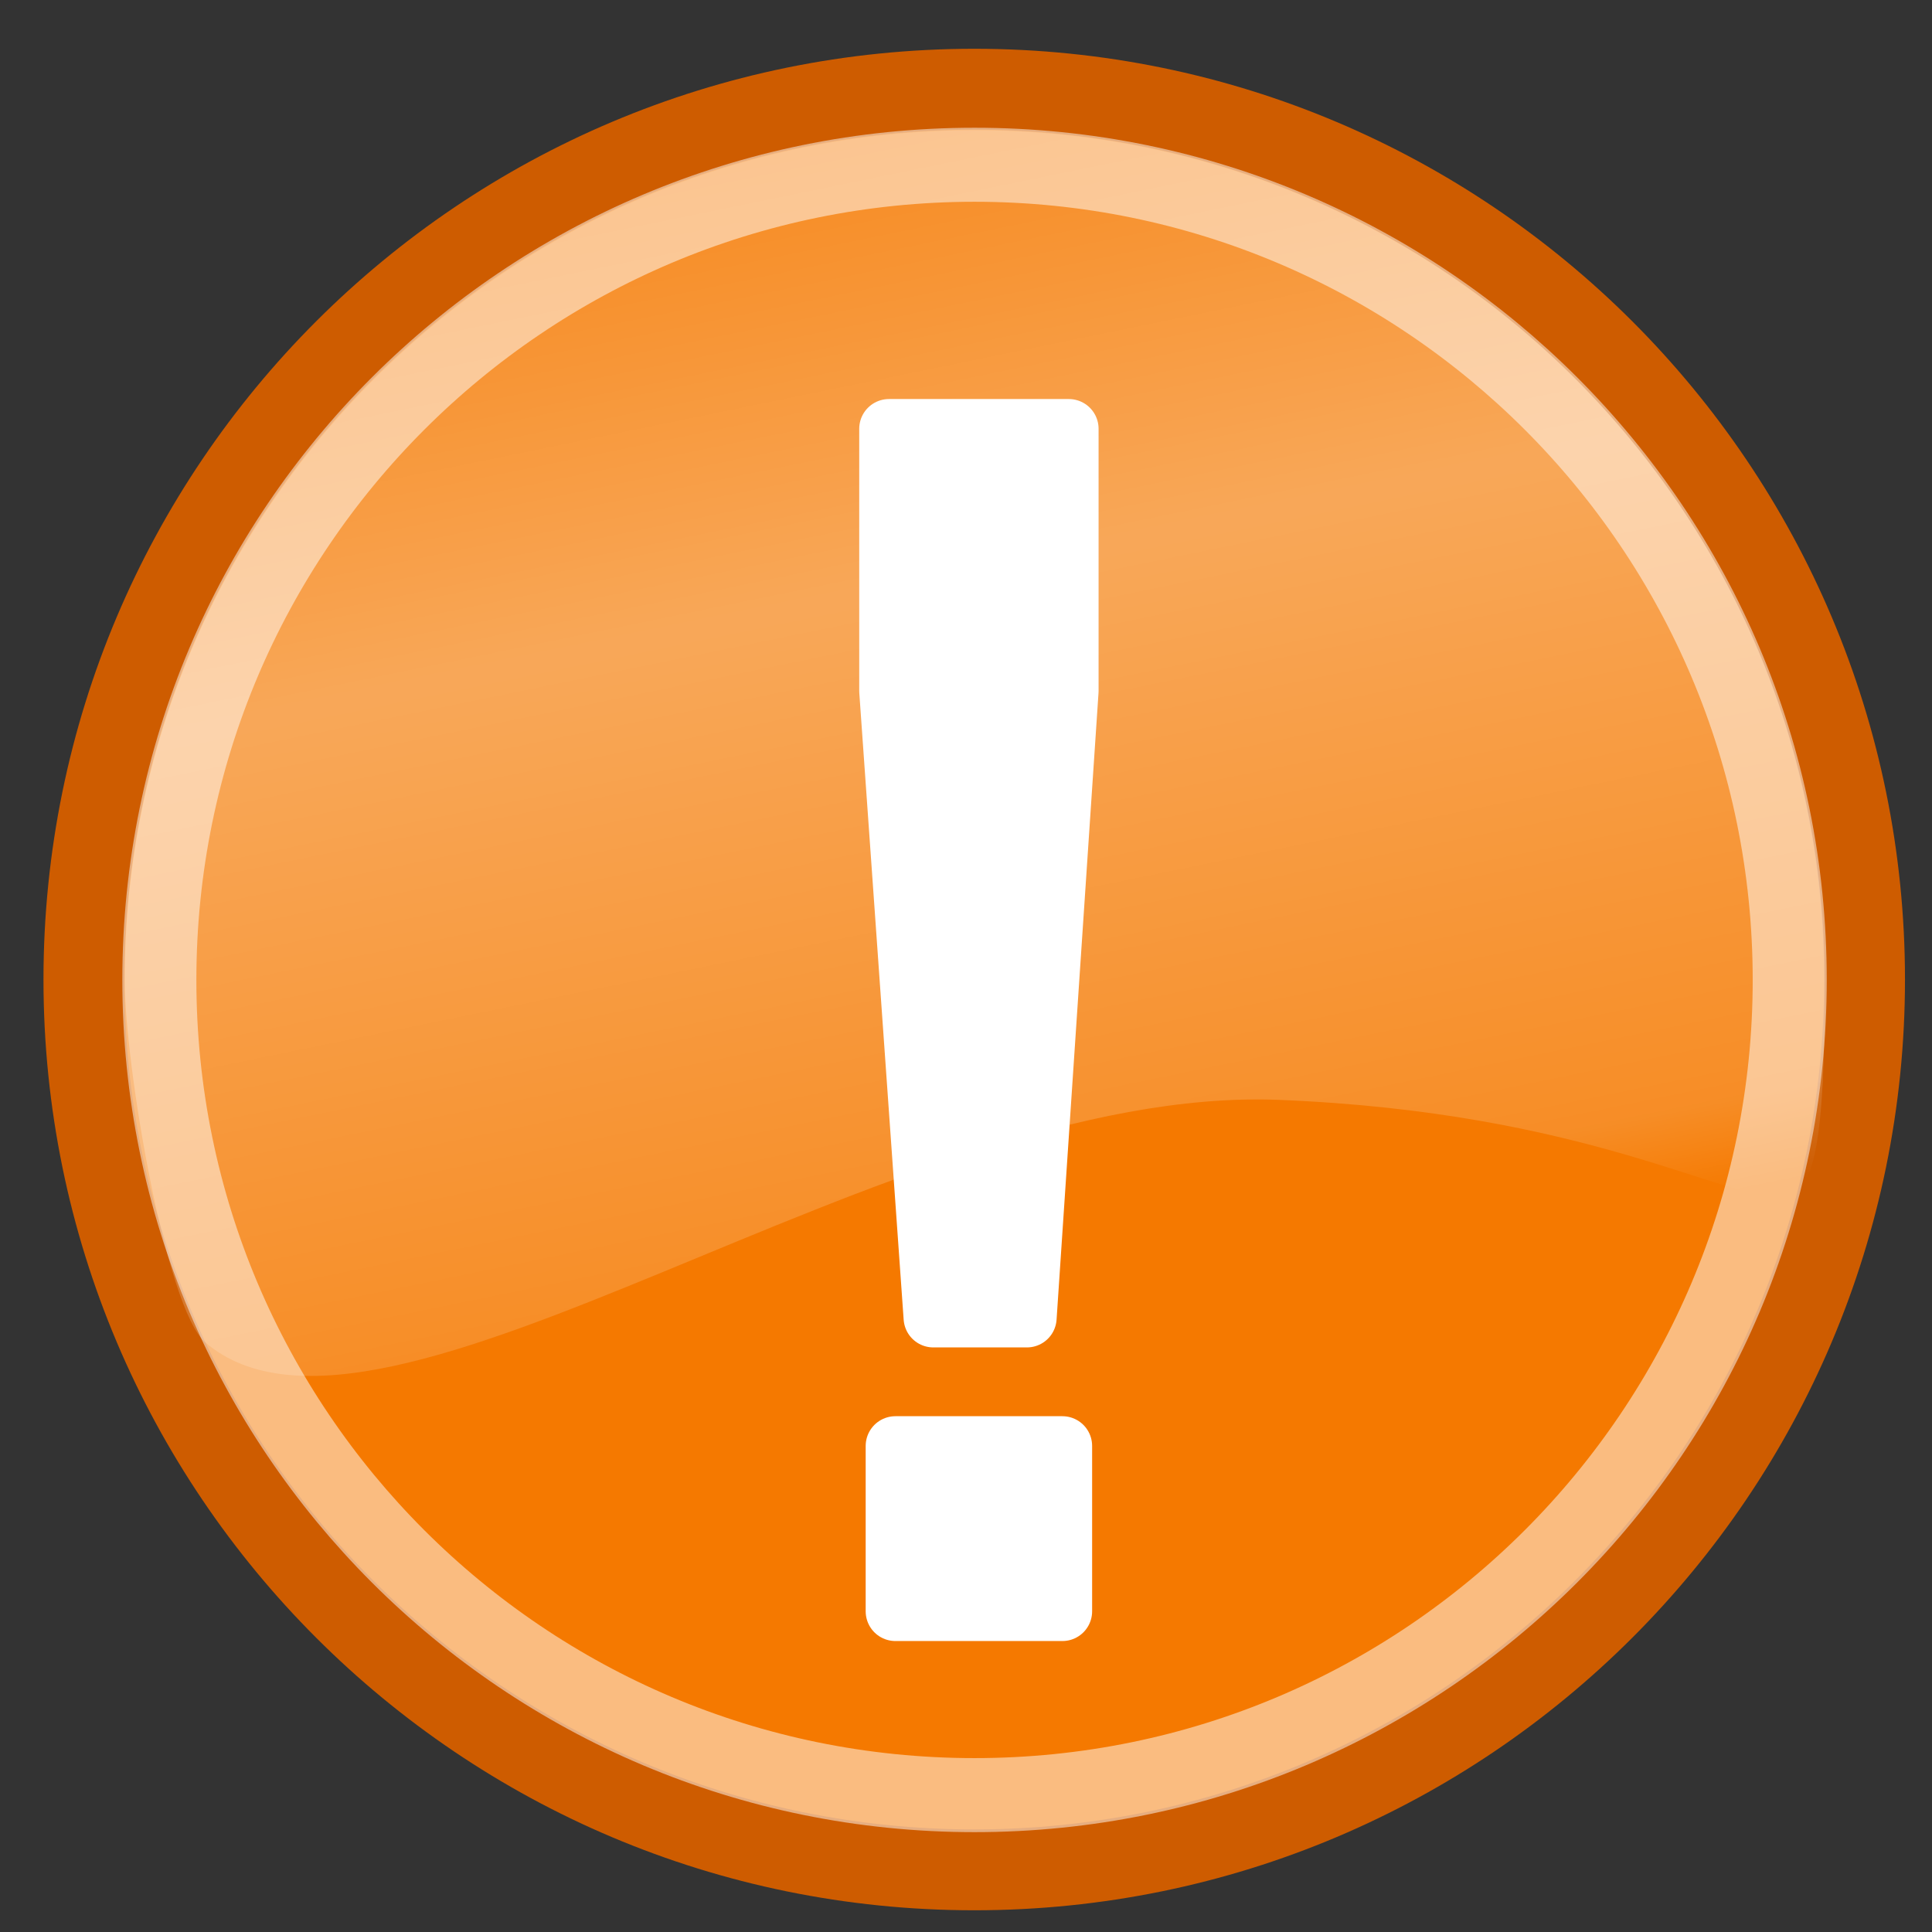 <?xml version="1.0" encoding="UTF-8" standalone="no"?>
<!-- Created with Inkscape (http://www.inkscape.org/) -->

<svg
   xmlns:dc="http://purl.org/dc/elements/1.1/"
   xmlns:cc="http://creativecommons.org/ns#"
   xmlns:rdf="http://www.w3.org/1999/02/22-rdf-syntax-ns#"
   xmlns:svg="http://www.w3.org/2000/svg"
   xmlns="http://www.w3.org/2000/svg"
   xmlns:xlink="http://www.w3.org/1999/xlink"
   xmlns:sodipodi="http://sodipodi.sourceforge.net/DTD/sodipodi-0.dtd"
   xmlns:inkscape="http://www.inkscape.org/namespaces/inkscape"
   height="48"
   id="svg2"
   inkscape:export-xdpi="90.159554"
   inkscape:export-ydpi="90.159554"
   inkscape:output_extension="org.inkscape.output.svg.inkscape"
   inkscape:version="0.47 r22583"
   sodipodi:version="0.32"
   width="48"
   version="1.1"
   sodipodi:docname="important.svg">
  <rect width="100%" height="100%" fill="#333333" stroke="none"/>
  <title
     id="title8498">important</title>
  <defs
     id="defs4">
    <linearGradient
       id="linearGradient8488">
      <stop
         style="stop-color:#ffffff;stop-opacity:0;"
         offset="0"
         id="stop8490" />
      <stop
         style="stop-color:#ffffff;stop-opacity:1;"
         offset="0.49"
         id="stop8492" />
      <stop
         style="stop-color:#ffffff;stop-opacity:0.433;"
         offset="0.938"
         id="stop8494" />
      <stop
         style="stop-color:#ffffff;stop-opacity:0;"
         offset="1"
         id="stop8496" />
    </linearGradient>
    <linearGradient
       id="linearGradient3177">
      <stop
         id="stop3187"
         offset="0"
         style="stop-color:#ffffff;stop-opacity:0;" />
      <stop
         id="stop3200"
         offset="0.438"
         style="stop-color:#ffffff;stop-opacity:1;" />
      <stop
         id="stop3191"
         offset="0.938"
         style="stop-color:#ffffff;stop-opacity:0.433;" />
      <stop
         id="stop3181"
         offset="1"
         style="stop-color:#ffffff;stop-opacity:0;" />
    </linearGradient>
    <linearGradient
       id="linearGradient3167">
      <stop
         id="stop3169"
         offset="0"
         style="stop-color:#ffffff;stop-opacity:1;" />
      <stop
         id="stop3171"
         offset="1"
         style="stop-color:#ffffff;stop-opacity:0;" />
    </linearGradient>
    <inkscape:perspective
       id="perspective10"
       inkscape:persp3d-origin="372.04724 : 350.78739 : 1"
       inkscape:vp_x="0 : 526.18109 : 1"
       inkscape:vp_y="0 : 1000 : 0"
       inkscape:vp_z="744.09448 : 526.18109 : 1"
       sodipodi:type="inkscape:persp3d" />
    <linearGradient
       gradientUnits="userSpaceOnUse"
       id="linearGradient3198"
       inkscape:collect="always"
       x1="356.357"
       x2="425.961"
       xlink:href="#linearGradient3177"
       y1="164.762"
       y2="646.654" />
    <linearGradient
       gradientTransform="matrix(1.032,0,0,0.961,-10.76,19.498)"
       gradientUnits="userSpaceOnUse"
       id="linearGradient3946"
       inkscape:collect="always"
       x1="337.493"
       x2="416.385"
       xlink:href="#linearGradient3167"
       y1="402.106"
       y2="645.41" />
    <linearGradient
       inkscape:collect="always"
       xlink:href="#linearGradient3167"
       id="linearGradient4926"
       gradientUnits="userSpaceOnUse"
       gradientTransform="matrix(1.032,0,0,0.961,-10.76,19.498)"
       x1="337.493"
       y1="402.106"
       x2="416.385"
       y2="645.41" />
    <linearGradient
       inkscape:collect="always"
       xlink:href="#linearGradient8488"
       id="linearGradient4930"
       gradientUnits="userSpaceOnUse"
       x1="312.818"
       y1="95.1"
       x2="425.961"
       y2="646.654"
       gradientTransform="matrix(0.984,0,0,0.984,-4.08,-2.028)" />
    <linearGradient
       inkscape:collect="always"
       xlink:href="#linearGradient8488"
       id="linearGradient2848"
       gradientUnits="userSpaceOnUse"
       gradientTransform="matrix(0.984,0,0,0.984,-4.08,-2.028)"
       x1="312.818"
       y1="95.1"
       x2="425.961"
       y2="646.654" />
  </defs>
  <sodipodi:namedview
     bordercolor="#666666"
     borderopacity="1.0"
     id="base"
     inkscape:current-layer="layer1"
     inkscape:cx="-263.61344"
     inkscape:cy="585.57989"
     inkscape:document-units="px"
     inkscape:guide-bbox="true"
     inkscape:pageopacity="0.0"
     inkscape:pageshadow="2"
     inkscape:window-height="967"
     inkscape:window-width="1280"
     inkscape:window-x="0"
     inkscape:window-y="33"
     inkscape:zoom="0.35"
     pagecolor="#ffffff"
     showgrid="false"
     showguides="true"
     inkscape:snap-grids="false"
     inkscape:snap-to-guides="false"
     inkscape:snap-nodes="false"
     inkscape:snap-global="false"
     inkscape:window-maximized="1">
    <sodipodi:guide
       id="guide3155"
       orientation="1,0"
       position="12.857,127.143" />
    <sodipodi:guide
       id="guide3157"
       orientation="0,1"
       position="-87.143,191.429" />
    <sodipodi:guide
       id="guide3159"
       orientation="1,0"
       position="731.429,96.429" />
    <sodipodi:guide
       id="guide3161"
       orientation="0,1"
       position="780.714,910" />
  </sodipodi:namedview>
  <g
     id="layer1"
     inkscape:groupmode="layer"
     inkscape:label="Ebene 1"
     transform="translate(3.7319103e-7,-1004.362)">
    <g
       id="g2840"
       transform="matrix(0.067,0,0,0.067,-0.892,994.822)">
      <rect
         height="718.726"
         id="rect2383"
         style="fill:none;stroke:none"
         width="718.726"
         x="13.351"
         y="142.856" />
      <path
         d="m 705.086,515.971 c 0,176.852 -143.367,320.218 -320.218,320.218 -176.852,0 -320.218,-143.367 -320.218,-320.218 0,-176.852 143.367,-320.218 320.218,-320.218 176.852,0 320.218,143.367 320.218,320.218 z"
         id="path3163"
         sodipodi:cx="384.86813"
         sodipodi:cy="515.97119"
         sodipodi:rx="320.21835"
         sodipodi:ry="320.21835"
         sodipodi:type="arc"
         style="fill:#f57900;fill-opacity:1;fill-rule:evenodd;stroke:#ce5c00;stroke-width:29.084;stroke-linecap:butt;stroke-linejoin:miter;stroke-miterlimit:4;stroke-opacity:1;stroke-dasharray:none"
         transform="matrix(1.031,0,0,1.031,-22.224,-26.353)" />
      <path
         d="m 705.086,515.971 c 0,176.852 -143.367,320.218 -320.218,320.218 -176.852,0 -320.218,-143.367 -320.218,-320.218 0,-176.852 143.367,-320.218 320.218,-320.218 176.852,0 320.218,143.367 320.218,320.218 z"
         id="path3165"
         sodipodi:cx="384.86813"
         sodipodi:cy="515.97119"
         sodipodi:rx="320.21835"
         sodipodi:ry="320.21835"
         sodipodi:type="arc"
         style="opacity:0.5;fill:none;stroke:#ffffff;stroke-width:29.084;stroke-linecap:butt;stroke-linejoin:miter;stroke-miterlimit:4;stroke-opacity:1;stroke-dasharray:none"
         transform="matrix(0.944,0,0,0.944,11.373,18.688)" />
      <path
         d="m 689.975,505.87 c 0,59.596 -3.662,79.648 -15.469,80.254 -22.664,1.162 -72.677,-31.299 -186.984,-35.883 C 343.583,544.527 155.087,696.188 89.432,640.177 74.927,627.802 59.559,537.354 59.559,505.87 c 0,-173.995 141.213,-315.208 315.208,-315.208 173.995,0 315.208,141.213 315.208,315.208 z"
         id="path3175"
         sodipodi:nodetypes="csssssc"
         style="opacity:0.347;fill:url(#linearGradient2848);fill-opacity:1;fill-rule:evenodd;stroke:none" />
      <g
         transform="matrix(4.254,0,0,4.254,4726.572,977.667)"
         id="flowRoot8477"
         style="font-size:144px;font-style:normal;font-weight:normal;fill:#ffffff;fill-opacity:1;stroke:#ffffff;stroke-width:5.184;stroke-linejoin:round;stroke-miterlimit:4;stroke-opacity:1;stroke-dasharray:none;font-family:Arial;-inkscape-font-specification:Arial">
        <path
           style="fill:#ffffff;fill-opacity:1;stroke:#ffffff;stroke-width:5.184;stroke-linejoin:round;stroke-miterlimit:4;stroke-opacity:1;stroke-dasharray:none"
           id="path8486"
           d="m -1026.602,-81.49 -3.867,-54.633 0,-22.852 15.68,0 0,22.852 -3.656,54.633 z m -3.305,25.594 0,-14.414 14.555,0 0,14.414 z" />
      </g>
    </g>
  </g>
</svg>
